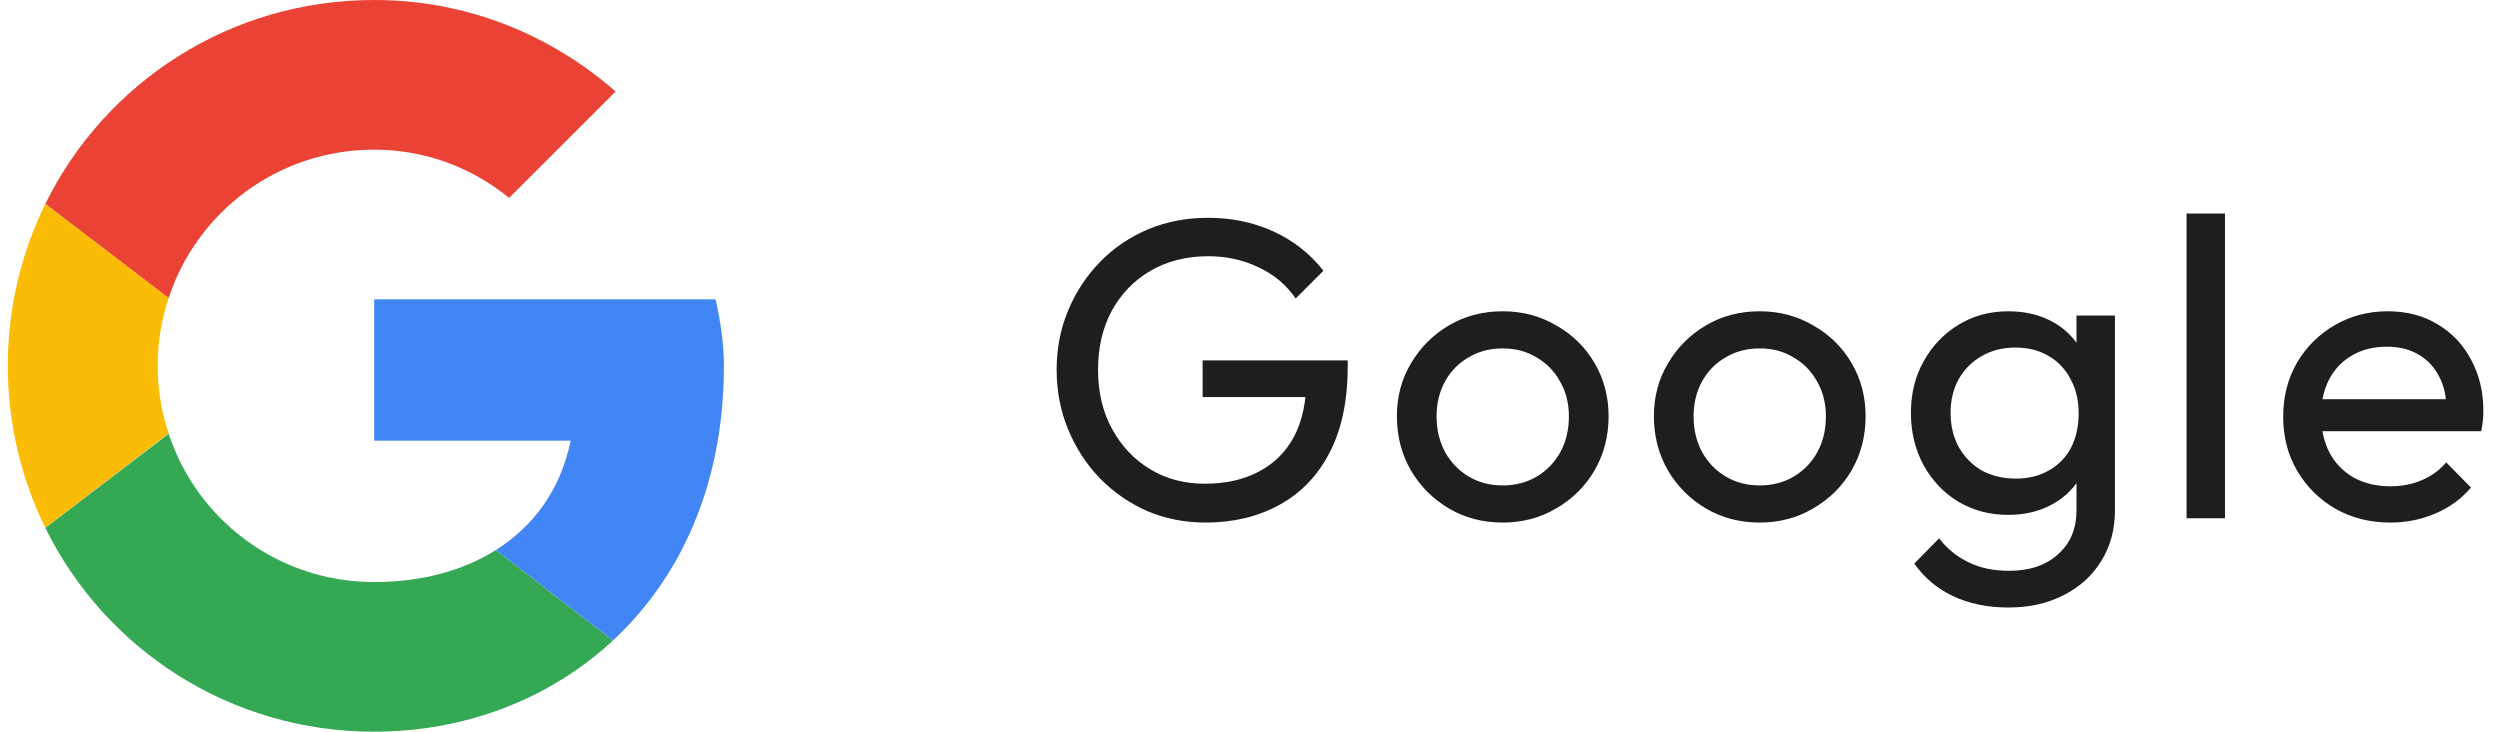 <svg width="82" height="24" viewBox="0 0 82 24" fill="none" xmlns="http://www.w3.org/2000/svg">
<path fill-rule="evenodd" clip-rule="evenodd" d="M5.172 12C5.172 11.221 5.302 10.473 5.533 9.772L1.489 6.684C0.7 8.284 0.256 10.088 0.256 12C0.256 13.911 0.7 15.713 1.487 17.312L5.529 14.218C5.3 13.52 5.172 12.776 5.172 12Z" fill="#FBBC05"/>
<path fill-rule="evenodd" clip-rule="evenodd" d="M12.273 4.909C13.966 4.909 15.496 5.509 16.698 6.491L20.193 3C18.063 1.145 15.332 0 12.273 0C7.524 0 3.443 2.716 1.488 6.684L5.532 9.772C6.464 6.944 9.121 4.909 12.273 4.909Z" fill="#EA4335"/>
<path fill-rule="evenodd" clip-rule="evenodd" d="M12.273 19.091C9.121 19.091 6.465 17.056 5.533 14.228L1.488 17.316C3.443 21.284 7.524 24 12.273 24C15.204 24 18.003 22.959 20.103 21.009L16.264 18.041C15.181 18.724 13.817 19.091 12.273 19.091Z" fill="#34A853"/>
<path fill-rule="evenodd" clip-rule="evenodd" d="M23.744 12C23.744 11.291 23.634 10.527 23.47 9.818H12.273V14.454H18.718C18.396 16.035 17.519 17.25 16.264 18.041L20.103 21.009C22.309 18.962 23.744 15.911 23.744 12Z" fill="#4285F4"/>
<path d="M39.544 17.14C38.863 17.14 38.223 17.014 37.626 16.762C37.038 16.501 36.52 16.141 36.072 15.684C35.633 15.227 35.288 14.695 35.036 14.088C34.784 13.481 34.658 12.828 34.658 12.128C34.658 11.428 34.784 10.779 35.036 10.182C35.288 9.575 35.638 9.043 36.086 8.586C36.534 8.129 37.057 7.774 37.654 7.522C38.261 7.27 38.919 7.144 39.628 7.144C40.403 7.144 41.117 7.293 41.77 7.592C42.423 7.891 42.969 8.32 43.408 8.88L42.498 9.79C42.19 9.342 41.784 9.001 41.28 8.768C40.776 8.525 40.225 8.404 39.628 8.404C38.919 8.404 38.289 8.563 37.738 8.88C37.197 9.197 36.772 9.636 36.464 10.196C36.165 10.756 36.016 11.4 36.016 12.128C36.016 12.865 36.17 13.514 36.478 14.074C36.786 14.634 37.201 15.073 37.724 15.39C38.247 15.707 38.844 15.866 39.516 15.866C40.197 15.866 40.785 15.735 41.28 15.474C41.784 15.213 42.171 14.83 42.442 14.326C42.713 13.813 42.848 13.187 42.848 12.45L43.646 13.024H39.446V11.82H44.206V12.016C44.206 13.145 44.005 14.093 43.604 14.858C43.212 15.614 42.661 16.183 41.952 16.566C41.252 16.949 40.449 17.14 39.544 17.14ZM49.29 17.14C48.637 17.14 48.049 16.986 47.526 16.678C47.004 16.37 46.588 15.955 46.28 15.432C45.972 14.9 45.818 14.307 45.818 13.654C45.818 13.01 45.972 12.431 46.28 11.918C46.588 11.395 47.004 10.98 47.526 10.672C48.049 10.364 48.637 10.21 49.29 10.21C49.934 10.21 50.517 10.364 51.04 10.672C51.572 10.971 51.992 11.381 52.3 11.904C52.608 12.427 52.762 13.01 52.762 13.654C52.762 14.307 52.608 14.9 52.3 15.432C51.992 15.955 51.572 16.37 51.04 16.678C50.517 16.986 49.934 17.14 49.29 17.14ZM49.29 15.922C49.71 15.922 50.084 15.824 50.41 15.628C50.737 15.432 50.993 15.166 51.18 14.83C51.367 14.485 51.46 14.093 51.46 13.654C51.46 13.225 51.362 12.842 51.166 12.506C50.98 12.17 50.723 11.909 50.396 11.722C50.079 11.526 49.71 11.428 49.29 11.428C48.87 11.428 48.497 11.526 48.17 11.722C47.843 11.909 47.587 12.17 47.4 12.506C47.214 12.842 47.12 13.225 47.12 13.654C47.12 14.093 47.214 14.485 47.4 14.83C47.587 15.166 47.843 15.432 48.17 15.628C48.497 15.824 48.87 15.922 49.29 15.922ZM57.72 17.14C57.066 17.14 56.478 16.986 55.956 16.678C55.433 16.37 55.018 15.955 54.71 15.432C54.402 14.9 54.248 14.307 54.248 13.654C54.248 13.01 54.402 12.431 54.71 11.918C55.018 11.395 55.433 10.98 55.956 10.672C56.478 10.364 57.066 10.21 57.72 10.21C58.364 10.21 58.947 10.364 59.47 10.672C60.002 10.971 60.422 11.381 60.73 11.904C61.038 12.427 61.192 13.01 61.192 13.654C61.192 14.307 61.038 14.9 60.73 15.432C60.422 15.955 60.002 16.37 59.47 16.678C58.947 16.986 58.364 17.14 57.72 17.14ZM57.72 15.922C58.14 15.922 58.513 15.824 58.84 15.628C59.166 15.432 59.423 15.166 59.61 14.83C59.797 14.485 59.89 14.093 59.89 13.654C59.89 13.225 59.792 12.842 59.596 12.506C59.409 12.17 59.153 11.909 58.826 11.722C58.508 11.526 58.14 11.428 57.72 11.428C57.3 11.428 56.926 11.526 56.6 11.722C56.273 11.909 56.017 12.17 55.83 12.506C55.643 12.842 55.55 13.225 55.55 13.654C55.55 14.093 55.643 14.485 55.83 14.83C56.017 15.166 56.273 15.432 56.6 15.628C56.926 15.824 57.3 15.922 57.72 15.922ZM65.87 19.926C65.188 19.926 64.582 19.8 64.049 19.548C63.527 19.296 63.107 18.941 62.789 18.484L63.602 17.658C63.872 18.003 64.194 18.265 64.567 18.442C64.941 18.629 65.384 18.722 65.897 18.722C66.579 18.722 67.115 18.54 67.507 18.176C67.909 17.821 68.109 17.341 68.109 16.734V15.082L68.334 13.584L68.109 12.1V10.35H69.37V16.734C69.37 17.369 69.22 17.924 68.921 18.4C68.632 18.876 68.222 19.249 67.689 19.52C67.167 19.791 66.56 19.926 65.87 19.926ZM65.87 16.888C65.263 16.888 64.717 16.743 64.231 16.454C63.755 16.165 63.377 15.768 63.097 15.264C62.818 14.751 62.678 14.177 62.678 13.542C62.678 12.907 62.818 12.343 63.097 11.848C63.377 11.344 63.755 10.947 64.231 10.658C64.717 10.359 65.263 10.21 65.87 10.21C66.392 10.21 66.854 10.313 67.255 10.518C67.657 10.723 67.974 11.013 68.207 11.386C68.45 11.75 68.581 12.179 68.6 12.674V14.438C68.572 14.923 68.436 15.353 68.194 15.726C67.96 16.09 67.643 16.375 67.242 16.58C66.84 16.785 66.383 16.888 65.87 16.888ZM66.121 15.698C66.532 15.698 66.891 15.609 67.2 15.432C67.517 15.255 67.76 15.007 67.927 14.69C68.096 14.363 68.18 13.985 68.18 13.556C68.18 13.127 68.091 12.753 67.913 12.436C67.746 12.109 67.507 11.857 67.2 11.68C66.891 11.493 66.528 11.4 66.108 11.4C65.688 11.4 65.319 11.493 65.001 11.68C64.684 11.857 64.432 12.109 64.246 12.436C64.068 12.753 63.98 13.122 63.98 13.542C63.98 13.962 64.068 14.335 64.246 14.662C64.432 14.989 64.684 15.245 65.001 15.432C65.328 15.609 65.701 15.698 66.121 15.698ZM71.719 17V7.004H72.979V17H71.719ZM78.402 17.14C77.74 17.14 77.142 16.991 76.61 16.692C76.078 16.384 75.658 15.969 75.35 15.446C75.042 14.923 74.888 14.331 74.888 13.668C74.888 13.015 75.038 12.427 75.336 11.904C75.644 11.381 76.055 10.971 76.568 10.672C77.091 10.364 77.674 10.21 78.318 10.21C78.934 10.21 79.476 10.35 79.942 10.63C80.418 10.91 80.787 11.297 81.048 11.792C81.319 12.287 81.454 12.847 81.454 13.472C81.454 13.565 81.45 13.668 81.44 13.78C81.431 13.883 81.412 14.004 81.384 14.144H75.77V13.094H80.712L80.25 13.5C80.25 13.052 80.171 12.674 80.012 12.366C79.854 12.049 79.63 11.806 79.34 11.638C79.051 11.461 78.701 11.372 78.29 11.372C77.861 11.372 77.483 11.465 77.156 11.652C76.83 11.839 76.578 12.1 76.4 12.436C76.223 12.772 76.134 13.169 76.134 13.626C76.134 14.093 76.228 14.503 76.414 14.858C76.601 15.203 76.867 15.474 77.212 15.67C77.558 15.857 77.954 15.95 78.402 15.95C78.776 15.95 79.116 15.885 79.424 15.754C79.742 15.623 80.012 15.427 80.236 15.166L81.048 15.992C80.731 16.365 80.339 16.65 79.872 16.846C79.415 17.042 78.925 17.14 78.402 17.14Z" fill="#1E1E1E"/>
</svg>
